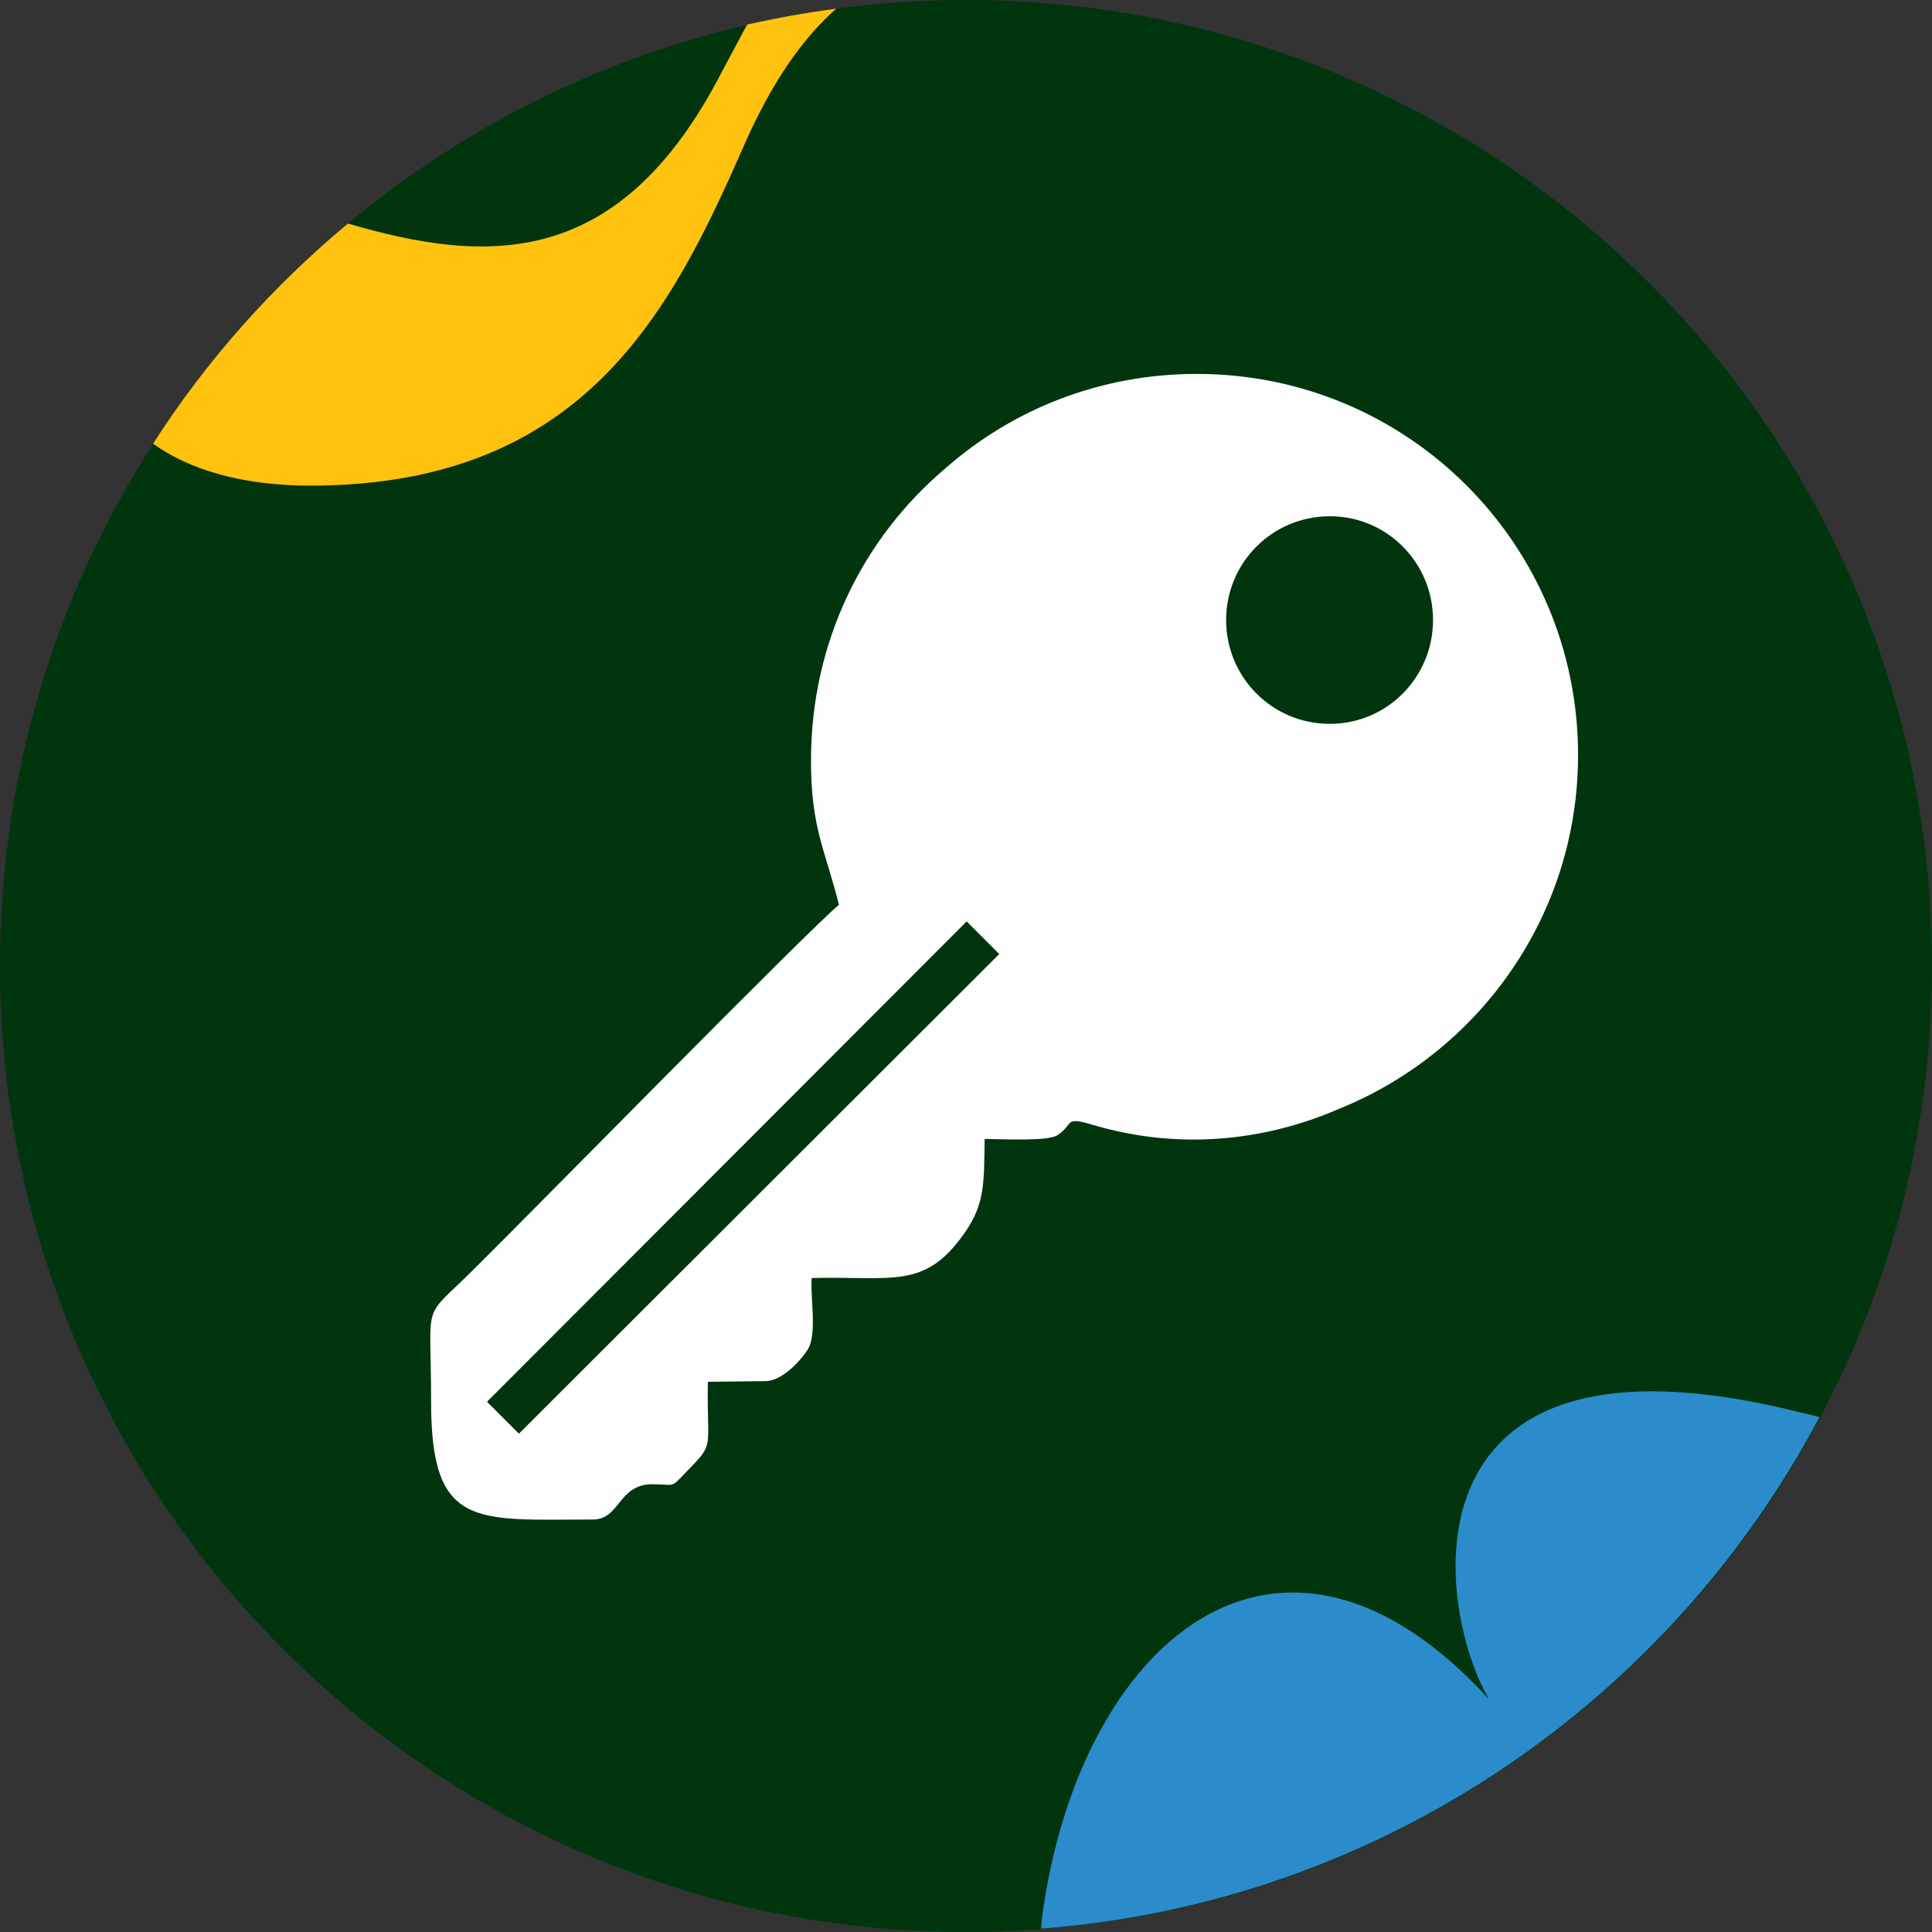 <svg width="56" height="56" viewBox="0 0 56 56" fill="none" xmlns="http://www.w3.org/2000/svg">
<rect x="0" y="0" width="56" height="56" fill="#333333" stroke="none"/>
<g clip-path="url(#clip0_69_281)">
<path d="M28 56C43.464 56 56 43.464 56 28C56 12.536 43.464 0 28 0C12.536 0 0 12.536 0 28C0 43.464 12.536 56 28 56Z" fill="#00350E"/>
<path fill-rule="evenodd" clip-rule="evenodd" d="M52.741 41.074C48.363 49.347 39.975 55.151 30.179 55.904C30.179 55.807 30.198 55.711 30.198 55.614C31.259 47.592 37.082 42.598 43.157 49.251C41.575 46.532 40.476 37.989 52.181 40.939C52.374 40.978 52.567 41.036 52.741 41.074Z" fill="#2B8BCB"/>
<path fill-rule="evenodd" clip-rule="evenodd" d="M4.436 12.862C5.978 10.452 7.907 8.292 10.086 6.479C14.155 7.675 17.973 7.81 20.923 2.083C21.174 1.62 21.405 1.176 21.656 0.713C22.504 0.521 23.372 0.366 24.24 0.251C23.276 1.099 22.389 2.353 21.579 4.185C19.458 9.025 16.931 14.058 9.025 14.077C7 14.077 5.496 13.614 4.436 12.862Z" fill="#FFC20E"/>
<path fill-rule="evenodd" clip-rule="evenodd" d="M23.507 22.041C23.507 24.008 23.912 24.606 24.317 26.226C23.449 26.939 15.234 35.309 13.769 36.755C12.188 38.336 12.496 37.545 12.496 40.65C12.496 44.333 13.807 44.044 17.182 44.044C17.973 44.044 17.915 43.041 18.879 43.022C19.592 43.022 19.419 43.157 19.882 42.675C20.749 41.788 20.48 42.058 20.518 40.052L22.176 40.033C22.794 40.033 23.411 39.146 23.43 39.088C23.681 38.625 23.488 37.642 23.526 37.044C25.879 36.986 26.805 37.391 27.962 35.733C28.559 34.884 28.521 34.248 28.54 33.014C29.061 33.014 30.391 33.091 30.661 32.898C31.124 32.59 30.835 32.358 31.625 32.59C34.113 33.342 36.62 33.091 38.799 32.146C42.868 30.507 45.741 26.534 45.741 21.887C45.741 15.774 40.804 10.838 34.692 10.838C31.895 10.838 29.35 11.86 27.402 13.576C25.03 15.581 23.507 18.59 23.507 22.041ZM14.116 40.631L28.019 26.708L28.964 27.653L15.041 41.556L14.116 40.631ZM38.548 14.964C40.207 14.964 41.537 16.314 41.537 17.972C41.537 19.631 40.207 20.981 38.548 20.981C36.871 20.981 35.54 19.631 35.54 17.972C35.54 16.314 36.871 14.964 38.548 14.964Z" fill="#FEFEFE"/>
</g>
<defs>
<clipPath id="clip0_69_281">
<rect width="56" height="56" fill="white"/>
</clipPath>
</defs>
</svg>
